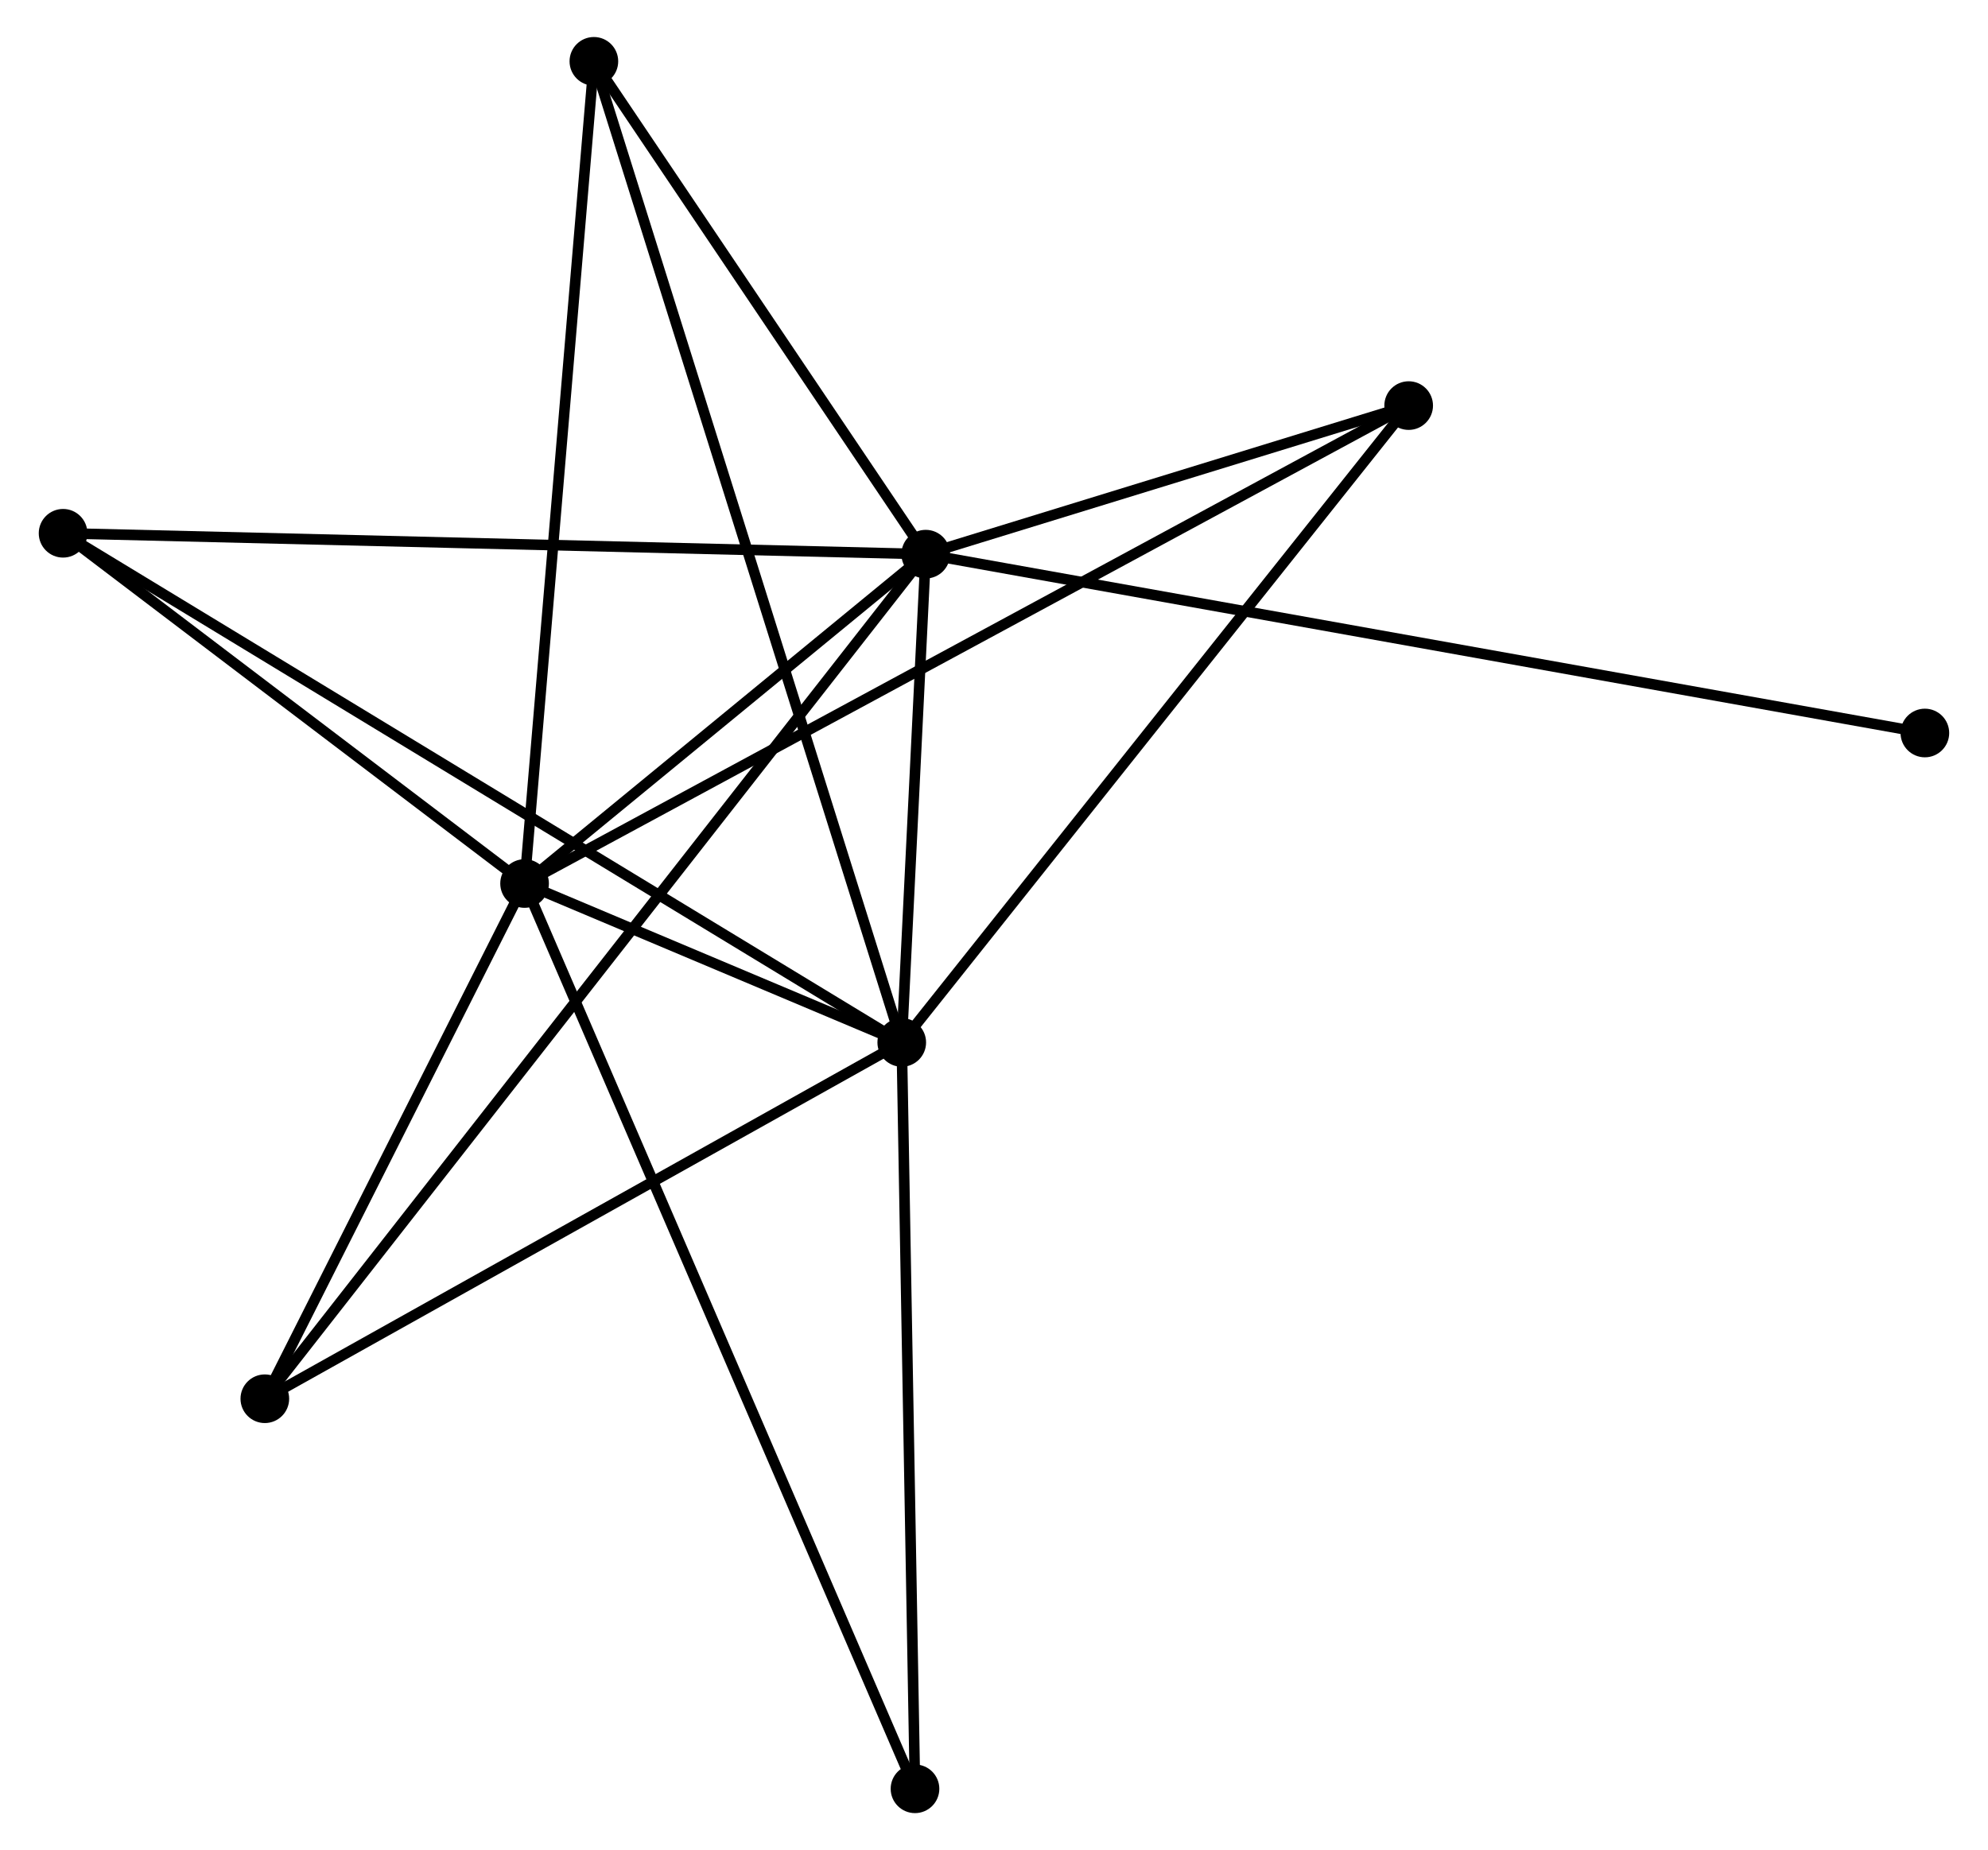 <?xml version="1.0" encoding="UTF-8" standalone="no"?>
<!DOCTYPE svg PUBLIC "-//W3C//DTD SVG 1.1//EN"
 "http://www.w3.org/Graphics/SVG/1.1/DTD/svg11.dtd">
<!-- Generated by graphviz version 2.36.0 (20140111.2315)
 -->
<!-- Title: %3 Pages: 1 -->
<svg width="188pt" height="175pt"
 viewBox="0.00 0.00 187.65 174.98" xmlns="http://www.w3.org/2000/svg" xmlns:xlink="http://www.w3.org/1999/xlink">
<g id="graph0" class="graph" transform="scale(1 1) rotate(0) translate(4 170.982)">
<title>%3</title>
<!-- 0 -->
<g id="node1" class="node"><title>0</title>
<ellipse fill="black" stroke="black" cx="83.369" cy="-118.57" rx="1.8" ry="1.8"/>
</g>
<!-- 1 -->
<g id="node2" class="node"><title>1</title>
<ellipse fill="black" stroke="black" cx="81.102" cy="-72.389" rx="1.8" ry="1.8"/>
</g>
<!-- 0&#45;&#45;1 -->
<g id="edge1" class="edge"><title>0&#45;&#45;1</title>
<path fill="none" stroke="black" d="M83.272,-116.585C82.899,-108.989 81.564,-81.808 81.197,-74.314"/>
</g>
<!-- 2 -->
<g id="node3" class="node"><title>2</title>
<ellipse fill="black" stroke="black" cx="45.438" cy="-87.421" rx="1.8" ry="1.8"/>
</g>
<!-- 0&#45;&#45;2 -->
<g id="edge2" class="edge"><title>0&#45;&#45;2</title>
<path fill="none" stroke="black" d="M81.739,-117.231C75.5,-112.108 53.175,-93.774 47.02,-88.719"/>
</g>
<!-- 3 -->
<g id="node4" class="node"><title>3</title>
<ellipse fill="black" stroke="black" cx="1.8" cy="-120.546" rx="1.8" ry="1.8"/>
</g>
<!-- 0&#45;&#45;3 -->
<g id="edge3" class="edge"><title>0&#45;&#45;3</title>
<path fill="none" stroke="black" d="M81.353,-118.619C70.067,-118.892 14.846,-120.23 3.746,-120.499"/>
</g>
<!-- 4 -->
<g id="node5" class="node"><title>4</title>
<ellipse fill="black" stroke="black" cx="129.035" cy="-132.622" rx="1.8" ry="1.8"/>
</g>
<!-- 0&#45;&#45;4 -->
<g id="edge4" class="edge"><title>0&#45;&#45;4</title>
<path fill="none" stroke="black" d="M85.331,-119.174C92.843,-121.485 119.72,-129.756 127.131,-132.036"/>
</g>
<!-- 5 -->
<g id="node6" class="node"><title>5</title>
<ellipse fill="black" stroke="black" cx="51.991" cy="-165.182" rx="1.8" ry="1.8"/>
</g>
<!-- 0&#45;&#45;5 -->
<g id="edge5" class="edge"><title>0&#45;&#45;5</title>
<path fill="none" stroke="black" d="M82.325,-120.121C77.561,-127.197 57.91,-156.39 53.071,-163.577"/>
</g>
<!-- 6 -->
<g id="node7" class="node"><title>6</title>
<ellipse fill="black" stroke="black" cx="20.877" cy="-38.691" rx="1.8" ry="1.8"/>
</g>
<!-- 0&#45;&#45;6 -->
<g id="edge6" class="edge"><title>0&#45;&#45;6</title>
<path fill="none" stroke="black" d="M82.064,-116.901C73.931,-106.506 30.287,-50.719 22.175,-40.351"/>
</g>
<!-- 8 -->
<g id="node8" class="node"><title>8</title>
<ellipse fill="black" stroke="black" cx="177.845" cy="-101.656" rx="1.8" ry="1.8"/>
</g>
<!-- 0&#45;&#45;8 -->
<g id="edge7" class="edge"><title>0&#45;&#45;8</title>
<path fill="none" stroke="black" d="M85.342,-118.216C97.637,-116.015 163.619,-104.203 175.883,-102.007"/>
</g>
<!-- 1&#45;&#45;2 -->
<g id="edge8" class="edge"><title>1&#45;&#45;2</title>
<path fill="none" stroke="black" d="M79.184,-73.197C72.934,-75.831 53.207,-84.146 47.194,-86.68"/>
</g>
<!-- 1&#45;&#45;3 -->
<g id="edge9" class="edge"><title>1&#45;&#45;3</title>
<path fill="none" stroke="black" d="M79.446,-73.394C69.125,-79.662 13.741,-113.295 3.447,-119.546"/>
</g>
<!-- 1&#45;&#45;4 -->
<g id="edge10" class="edge"><title>1&#45;&#45;4</title>
<path fill="none" stroke="black" d="M82.287,-73.878C88.861,-82.138 120.806,-122.282 127.715,-130.964"/>
</g>
<!-- 1&#45;&#45;5 -->
<g id="edge11" class="edge"><title>1&#45;&#45;5</title>
<path fill="none" stroke="black" d="M80.494,-74.327C76.706,-86.403 56.375,-151.209 52.596,-163.254"/>
</g>
<!-- 1&#45;&#45;6 -->
<g id="edge12" class="edge"><title>1&#45;&#45;6</title>
<path fill="none" stroke="black" d="M79.365,-71.416C70.57,-66.496 31.047,-44.382 22.507,-39.604"/>
</g>
<!-- 7 -->
<g id="node9" class="node"><title>7</title>
<ellipse fill="black" stroke="black" cx="82.355" cy="-1.8" rx="1.8" ry="1.8"/>
</g>
<!-- 1&#45;&#45;7 -->
<g id="edge13" class="edge"><title>1&#45;&#45;7</title>
<path fill="none" stroke="black" d="M81.138,-70.352C81.321,-60.044 82.143,-13.721 82.321,-3.711"/>
</g>
<!-- 2&#45;&#45;3 -->
<g id="edge14" class="edge"><title>2&#45;&#45;3</title>
<path fill="none" stroke="black" d="M43.986,-88.523C37.361,-93.552 10.031,-114.298 3.302,-119.406"/>
</g>
<!-- 2&#45;&#45;4 -->
<g id="edge15" class="edge"><title>2&#45;&#45;4</title>
<path fill="none" stroke="black" d="M47.184,-88.365C58.063,-94.247 116.447,-125.816 127.298,-131.683"/>
</g>
<!-- 2&#45;&#45;5 -->
<g id="edge16" class="edge"><title>2&#45;&#45;5</title>
<path fill="none" stroke="black" d="M45.6,-89.343C46.507,-100.101 50.943,-152.744 51.835,-163.327"/>
</g>
<!-- 2&#45;&#45;6 -->
<g id="edge17" class="edge"><title>2&#45;&#45;6</title>
<path fill="none" stroke="black" d="M44.621,-85.799C40.892,-78.401 25.509,-47.883 21.722,-40.369"/>
</g>
<!-- 2&#45;&#45;7 -->
<g id="edge18" class="edge"><title>2&#45;&#45;7</title>
<path fill="none" stroke="black" d="M46.209,-85.632C51.014,-74.49 76.796,-14.693 81.588,-3.578"/>
</g>
</g>
</svg>
